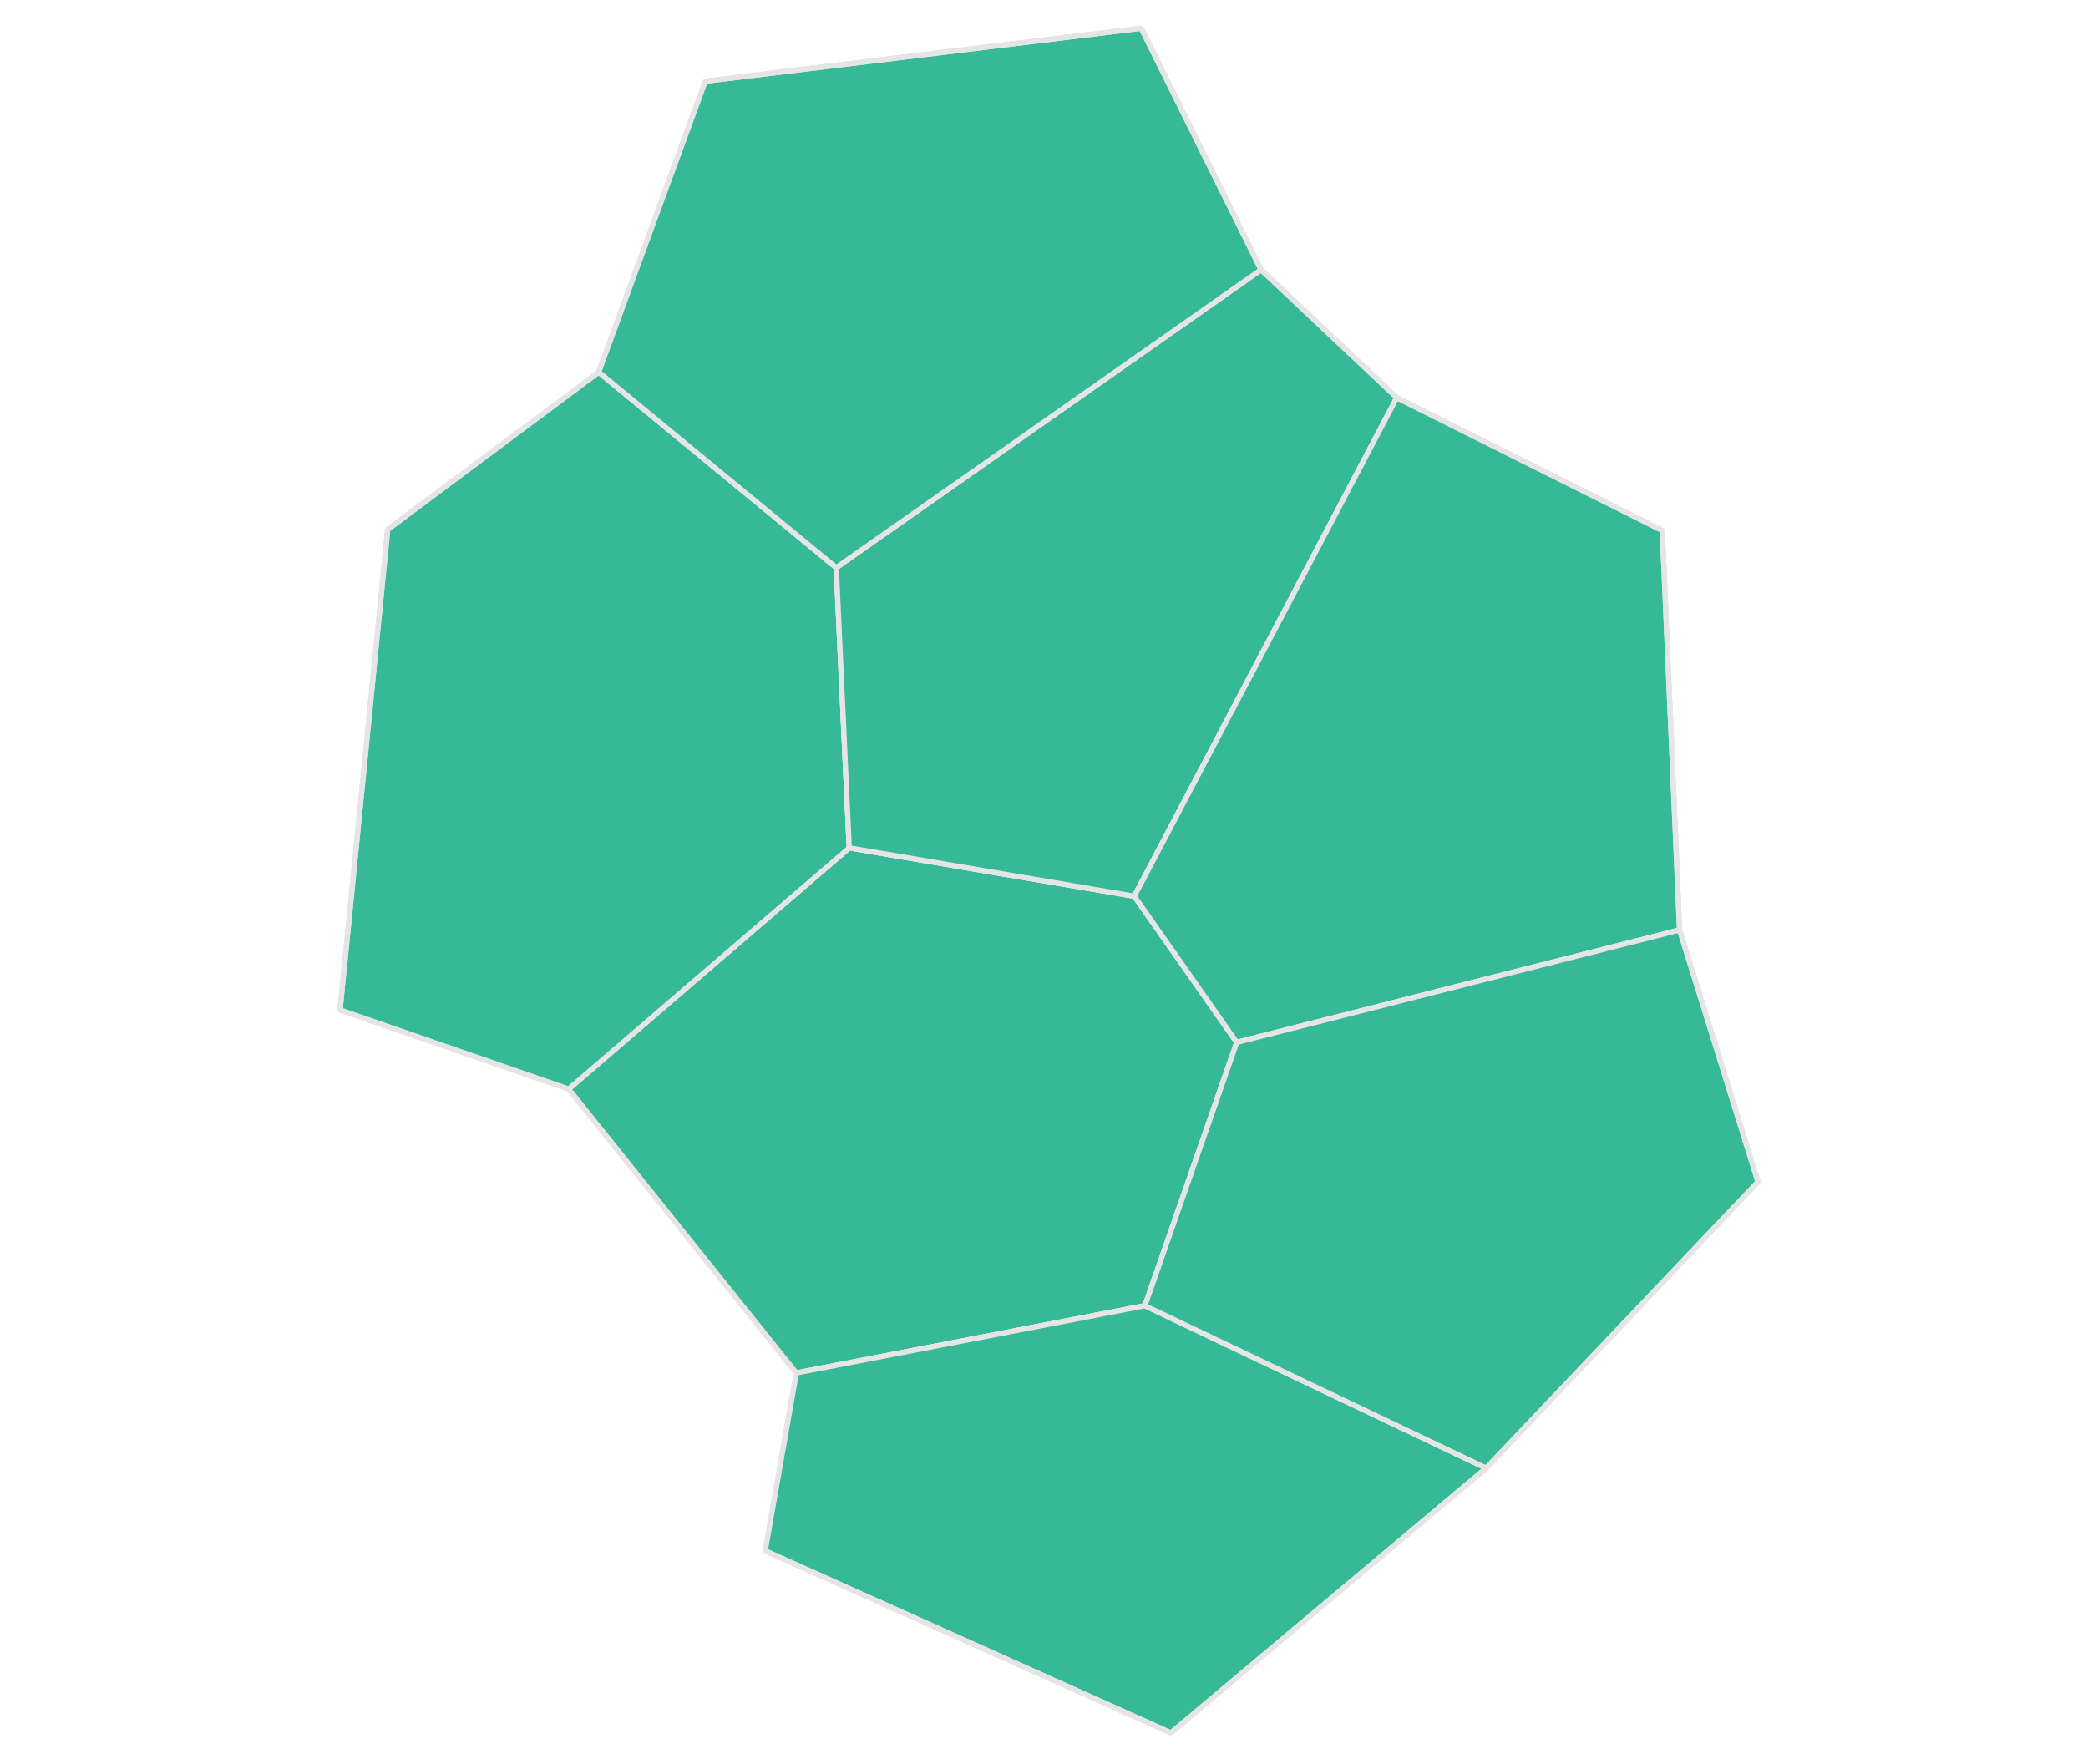 <?xml version="1.0" encoding="UTF-8" standalone="no"?>
<svg
   width="400mm"
   height="338mm"
   version="1.1"
   id="svg416"
   sodipodi:docname="14.svg"
   inkscape:export-filename="43.pdf"
   inkscape:export-xdpi="400"
   inkscape:export-ydpi="400"
   inkscape:version="1.3 (0e150ed6c4, 2023-07-21)"
   xmlns:inkscape="http://www.inkscape.org/namespaces/inkscape"
   xmlns:sodipodi="http://sodipodi.sourceforge.net/DTD/sodipodi-0.dtd"
   xmlns="http://www.w3.org/2000/svg"
   xmlns:svg="http://www.w3.org/2000/svg">
  <sodipodi:namedview
     id="namedview418"
     pagecolor="#ffffff"
     bordercolor="#666666"
     borderopacity="1.0"
     inkscape:showpageshadow="2"
     inkscape:pageopacity="0.0"
     inkscape:pagecheckerboard="0"
     inkscape:deskcolor="#d1d1d1"
     inkscape:document-units="mm"
     showgrid="false"
     inkscape:zoom="0.18473866"
     inkscape:cx="1001.4146"
     inkscape:cy="644.15321"
     inkscape:window-width="1920"
     inkscape:window-height="1043"
     inkscape:window-x="0"
     inkscape:window-y="0"
     inkscape:window-maximized="1"
     inkscape:current-layer="svg416" />
  <defs
     id="defs332" />
  <g
     id="g414"
     style="fill:#35b996;fill-opacity:1;stroke:#e5e5e5;stroke-opacity:1;stroke-width:3.78;stroke-dasharray:none"
     transform="translate(-350.981,-33.726)">
    <polygon
       points="1179.971,979.088 927.599,1027.774 762.71,822.172 965.868,647.591 1172.306,682.584 1246.477,788.425 "
       style="mix-blend-mode:normal;fill:#35b996;fill-opacity:1;stroke:#e5e5e5;stroke-width:3.78;stroke-linecap:butt;stroke-linejoin:bevel;stroke-opacity:1;paint-order:markers fill stroke;stroke-dasharray:none"
       id="polygon334" />
    <polygon
       points="762.71,822.172 965.868,647.591 "
       style="mix-blend-mode:normal;fill:#35b996;fill-opacity:1;stroke:#e5e5e5;stroke-width:3.78;stroke-linecap:butt;stroke-linejoin:bevel;stroke-opacity:1;paint-order:markers fill stroke;stroke-dasharray:none"
       id="polygon336" />
    <polygon
       points="927.599,1027.774 762.71,822.172 "
       style="mix-blend-mode:normal;fill:#35b996;fill-opacity:1;stroke:#e5e5e5;stroke-width:3.78;stroke-linecap:butt;stroke-linejoin:bevel;stroke-opacity:1;paint-order:markers fill stroke;stroke-dasharray:none"
       id="polygon338" />
    <polygon
       points="965.868,647.591 1172.306,682.584 "
       style="mix-blend-mode:normal;fill:#35b996;fill-opacity:1;stroke:#e5e5e5;stroke-width:3.78;stroke-linecap:butt;stroke-linejoin:bevel;stroke-opacity:1;paint-order:markers fill stroke;stroke-dasharray:none"
       id="polygon340" />
    <polygon
       points="1179.971,979.088 927.599,1027.774 "
       style="mix-blend-mode:normal;fill:#35b996;fill-opacity:1;stroke:#e5e5e5;stroke-width:3.78;stroke-linecap:butt;stroke-linejoin:bevel;stroke-opacity:1;paint-order:markers fill stroke;stroke-dasharray:none"
       id="polygon342" />
    <polygon
       points="1172.306,682.584 1246.477,788.425 "
       style="mix-blend-mode:normal;fill:#35b996;fill-opacity:1;stroke:#e5e5e5;stroke-width:3.78;stroke-linecap:butt;stroke-linejoin:bevel;stroke-opacity:1;paint-order:markers fill stroke;stroke-dasharray:none"
       id="polygon344" />
    <polygon
       points="1246.477,788.425 1179.971,979.088 "
       style="mix-blend-mode:normal;fill:#35b996;fill-opacity:1;stroke:#e5e5e5;stroke-width:3.78;stroke-linecap:butt;stroke-linejoin:bevel;stroke-opacity:1;paint-order:markers fill stroke;stroke-dasharray:none"
       id="polygon346" />
    <polygon
       points="1172.306,682.584 965.868,647.591 762.71,822.172 927.599,1027.774 1179.971,979.088 1246.477,788.425 "
       style="mix-blend-mode:normal;fill:#35b996;fill-opacity:1;stroke:#e5e5e5;stroke-width:3.78;stroke-linecap:butt;stroke-linejoin:bevel;stroke-opacity:1;paint-order:markers fill stroke;stroke-dasharray:none"
       id="polygon348" />
    <polygon
       points="762.71,822.172 597.217,764.938 631.709,417.097 784.499,303.164 956.481,444.706 965.868,647.591 "
       style="mix-blend-mode:normal;fill:#35b996;fill-opacity:1;stroke:#e5e5e5;stroke-width:3.78;stroke-linecap:butt;stroke-linejoin:bevel;stroke-opacity:1;paint-order:markers fill stroke;stroke-dasharray:none"
       id="polygon350" />
    <polygon
       points="956.481,444.706 965.868,647.591 "
       style="mix-blend-mode:normal;fill:#35b996;fill-opacity:1;stroke:#e5e5e5;stroke-width:3.78;stroke-linecap:butt;stroke-linejoin:bevel;stroke-opacity:1;paint-order:markers fill stroke;stroke-dasharray:none"
       id="polygon352" />
    <polygon
       points="762.71,822.172 597.217,764.938 "
       style="mix-blend-mode:normal;fill:#35b996;fill-opacity:1;stroke:#e5e5e5;stroke-width:3.78;stroke-linecap:butt;stroke-linejoin:bevel;stroke-opacity:1;paint-order:markers fill stroke;stroke-dasharray:none"
       id="polygon354" />
    <polygon
       points="956.481,444.706 784.499,303.164 631.709,417.097 597.217,764.938 762.71,822.172 965.868,647.591 "
       style="mix-blend-mode:normal;fill:#35b996;fill-opacity:1;stroke:#e5e5e5;stroke-width:3.78;stroke-linecap:butt;stroke-linejoin:bevel;stroke-opacity:1;paint-order:markers fill stroke;stroke-dasharray:none"
       id="polygon356" />
    <polygon
       points="631.709,417.097 784.499,303.164 "
       style="mix-blend-mode:normal;fill:#35b996;fill-opacity:1;stroke:#e5e5e5;stroke-width:3.78;stroke-linecap:butt;stroke-linejoin:bevel;stroke-opacity:1;paint-order:markers fill stroke;stroke-dasharray:none"
       id="polygon358" />
    <polygon
       points="597.217,764.938 631.709,417.097 "
       style="mix-blend-mode:normal;fill:#35b996;fill-opacity:1;stroke:#e5e5e5;stroke-width:3.78;stroke-linecap:butt;stroke-linejoin:bevel;stroke-opacity:1;paint-order:markers fill stroke;stroke-dasharray:none"
       id="polygon360" />
    <polygon
       points="784.499,303.164 956.481,444.706 "
       style="mix-blend-mode:normal;fill:#35b996;fill-opacity:1;stroke:#e5e5e5;stroke-width:3.78;stroke-linecap:butt;stroke-linejoin:bevel;stroke-opacity:1;paint-order:markers fill stroke;stroke-dasharray:none"
       id="polygon362" />
    <polygon
       points="965.868,647.591 956.481,444.706 1264.017,228.945 1362.343,321.647 1172.306,682.584 "
       style="mix-blend-mode:normal;fill:#35b996;fill-opacity:1;stroke:#e5e5e5;stroke-width:3.78;stroke-linecap:butt;stroke-linejoin:bevel;stroke-opacity:1;paint-order:markers fill stroke;stroke-dasharray:none"
       id="polygon364" />
    <polygon
       points="1362.343,321.647 1172.306,682.584 "
       style="mix-blend-mode:normal;fill:#35b996;fill-opacity:1;stroke:#e5e5e5;stroke-width:3.78;stroke-linecap:butt;stroke-linejoin:bevel;stroke-opacity:1;paint-order:markers fill stroke;stroke-dasharray:none"
       id="polygon366" />
    <polygon
       points="965.868,647.591 1172.306,682.584 1362.343,321.647 1264.017,228.945 956.481,444.706 "
       style="mix-blend-mode:normal;fill:#35b996;fill-opacity:1;stroke:#e5e5e5;stroke-width:3.78;stroke-linecap:butt;stroke-linejoin:bevel;stroke-opacity:1;paint-order:markers fill stroke;stroke-dasharray:none"
       id="polygon368" />
    <polygon
       points="956.481,444.706 1264.017,228.945 "
       style="mix-blend-mode:normal;fill:#35b996;fill-opacity:1;stroke:#e5e5e5;stroke-width:3.78;stroke-linecap:butt;stroke-linejoin:bevel;stroke-opacity:1;paint-order:markers fill stroke;stroke-dasharray:none"
       id="polygon370" />
    <polygon
       points="1264.017,228.945 1362.343,321.647 "
       style="mix-blend-mode:normal;fill:#35b996;fill-opacity:1;stroke:#e5e5e5;stroke-width:3.78;stroke-linecap:butt;stroke-linejoin:bevel;stroke-opacity:1;paint-order:markers fill stroke;stroke-dasharray:none"
       id="polygon372" />
    <polygon
       points="927.599,1027.774 1179.971,979.088 1427.039,1096.664 1198.779,1288.345 905.063,1156.58 "
       style="mix-blend-mode:normal;fill:#35b996;fill-opacity:1;stroke:#e5e5e5;stroke-width:3.78;stroke-linecap:butt;stroke-linejoin:bevel;stroke-opacity:1;paint-order:markers fill stroke;stroke-dasharray:none"
       id="polygon374" />
    <polygon
       points="905.063,1156.58 927.599,1027.774 "
       style="mix-blend-mode:normal;fill:#35b996;fill-opacity:1;stroke:#e5e5e5;stroke-width:3.78;stroke-linecap:butt;stroke-linejoin:bevel;stroke-opacity:1;paint-order:markers fill stroke;stroke-dasharray:none"
       id="polygon376" />
    <polygon
       points="1427.039,1096.664 1179.971,979.088 "
       style="mix-blend-mode:normal;fill:#35b996;fill-opacity:1;stroke:#e5e5e5;stroke-width:3.78;stroke-linecap:butt;stroke-linejoin:bevel;stroke-opacity:1;paint-order:markers fill stroke;stroke-dasharray:none"
       id="polygon378" />
    <polygon
       points="1179.971,979.088 927.599,1027.774 905.063,1156.58 1198.779,1288.345 1427.039,1096.664 "
       style="mix-blend-mode:normal;fill:#35b996;fill-opacity:1;stroke:#e5e5e5;stroke-width:3.78;stroke-linecap:butt;stroke-linejoin:bevel;stroke-opacity:1;paint-order:markers fill stroke;stroke-dasharray:none"
       id="polygon380" />
    <polygon
       points="1198.779,1288.345 905.063,1156.58 "
       style="mix-blend-mode:normal;fill:#35b996;fill-opacity:1;stroke:#e5e5e5;stroke-width:3.78;stroke-linecap:butt;stroke-linejoin:bevel;stroke-opacity:1;paint-order:markers fill stroke;stroke-dasharray:none"
       id="polygon382" />
    <polygon
       points="1427.039,1096.664 1198.779,1288.345 "
       style="mix-blend-mode:normal;fill:#35b996;fill-opacity:1;stroke:#e5e5e5;stroke-width:3.78;stroke-linecap:butt;stroke-linejoin:bevel;stroke-opacity:1;paint-order:markers fill stroke;stroke-dasharray:none"
       id="polygon384" />
    <polygon
       points="1362.343,321.647 1554.547,417.795 1567.069,707.079 1246.477,788.425 1172.306,682.584 "
       style="mix-blend-mode:normal;fill:#35b996;fill-opacity:1;stroke:#e5e5e5;stroke-width:3.78;stroke-linecap:butt;stroke-linejoin:bevel;stroke-opacity:1;paint-order:markers fill stroke;stroke-dasharray:none"
       id="polygon386" />
    <polygon
       points="1246.477,788.425 1567.069,707.079 "
       style="mix-blend-mode:normal;fill:#35b996;fill-opacity:1;stroke:#e5e5e5;stroke-width:3.78;stroke-linecap:butt;stroke-linejoin:bevel;stroke-opacity:1;paint-order:markers fill stroke;stroke-dasharray:none"
       id="polygon388" />
    <polygon
       points="1567.069,707.079 1554.547,417.795 1362.343,321.647 1172.306,682.584 1246.477,788.425 "
       style="mix-blend-mode:normal;fill:#35b996;fill-opacity:1;stroke:#e5e5e5;stroke-width:3.78;stroke-linecap:butt;stroke-linejoin:bevel;stroke-opacity:1;paint-order:markers fill stroke;stroke-dasharray:none"
       id="polygon390" />
    <polygon
       points="1554.547,417.795 1567.069,707.079 "
       style="mix-blend-mode:normal;fill:#35b996;fill-opacity:1;stroke:#e5e5e5;stroke-width:3.78;stroke-linecap:butt;stroke-linejoin:bevel;stroke-opacity:1;paint-order:markers fill stroke;stroke-dasharray:none"
       id="polygon392" />
    <polygon
       points="1362.343,321.647 1554.547,417.795 "
       style="mix-blend-mode:normal;fill:#35b996;fill-opacity:1;stroke:#e5e5e5;stroke-width:3.78;stroke-linecap:butt;stroke-linejoin:bevel;stroke-opacity:1;paint-order:markers fill stroke;stroke-dasharray:none"
       id="polygon394" />
    <polygon
       points="1623.842,889.412 1427.039,1096.664 1179.971,979.088 1246.477,788.425 1567.069,707.079 "
       style="mix-blend-mode:normal;fill:#35b996;fill-opacity:1;stroke:#e5e5e5;stroke-width:3.78;stroke-linecap:butt;stroke-linejoin:bevel;stroke-opacity:1;paint-order:markers fill stroke;stroke-dasharray:none"
       id="polygon396" />
    <polygon
       points="1179.971,979.088 1427.039,1096.664 1623.842,889.412 1567.069,707.079 1246.477,788.425 "
       style="mix-blend-mode:normal;fill:#35b996;fill-opacity:1;stroke:#e5e5e5;stroke-width:3.78;stroke-linecap:butt;stroke-linejoin:bevel;stroke-opacity:1;paint-order:markers fill stroke;stroke-dasharray:none"
       id="polygon398" />
    <polygon
       points="1623.842,889.412 1427.039,1096.664 "
       style="mix-blend-mode:normal;fill:#35b996;fill-opacity:1;stroke:#e5e5e5;stroke-width:3.78;stroke-linecap:butt;stroke-linejoin:bevel;stroke-opacity:1;paint-order:markers fill stroke;stroke-dasharray:none"
       id="polygon400" />
    <polygon
       points="1567.069,707.079 1623.842,889.412 "
       style="mix-blend-mode:normal;fill:#35b996;fill-opacity:1;stroke:#e5e5e5;stroke-width:3.78;stroke-linecap:butt;stroke-linejoin:bevel;stroke-opacity:1;paint-order:markers fill stroke;stroke-dasharray:none"
       id="polygon402" />
    <polygon
       points="1264.017,228.945 956.481,444.706 784.499,303.164 861.707,92.526 1177.285,54.159 "
       style="mix-blend-mode:normal;fill:#35b996;fill-opacity:1;stroke:#e5e5e5;stroke-width:3.78;stroke-linecap:butt;stroke-linejoin:bevel;stroke-opacity:1;paint-order:markers fill stroke;stroke-dasharray:none"
       id="polygon404" />
    <polygon
       points="784.499,303.164 861.707,92.526 "
       style="mix-blend-mode:normal;fill:#35b996;fill-opacity:1;stroke:#e5e5e5;stroke-width:3.78;stroke-linecap:butt;stroke-linejoin:bevel;stroke-opacity:1;paint-order:markers fill stroke;stroke-dasharray:none"
       id="polygon406" />
    <polygon
       points="956.481,444.706 1264.017,228.945 1177.285,54.159 861.707,92.526 784.499,303.164 "
       style="mix-blend-mode:normal;fill:#35b996;fill-opacity:1;stroke:#e5e5e5;stroke-width:3.78;stroke-linecap:butt;stroke-linejoin:bevel;stroke-opacity:1;paint-order:markers fill stroke;stroke-dasharray:none"
       id="polygon408" />
    <polygon
       points="1177.285,54.159 1264.017,228.945 "
       style="mix-blend-mode:normal;fill:#35b996;fill-opacity:1;stroke:#e5e5e5;stroke-width:3.78;stroke-linecap:butt;stroke-linejoin:bevel;stroke-opacity:1;paint-order:markers fill stroke;stroke-dasharray:none"
       id="polygon410" />
    <polygon
       points="861.707,92.526 1177.285,54.159 "
       style="mix-blend-mode:normal;fill:#35b996;fill-opacity:1;stroke:#e5e5e5;stroke-width:3.78;stroke-linecap:butt;stroke-linejoin:bevel;stroke-opacity:1;paint-order:markers fill stroke;stroke-dasharray:none"
       id="polygon412" />
  </g>
</svg>
